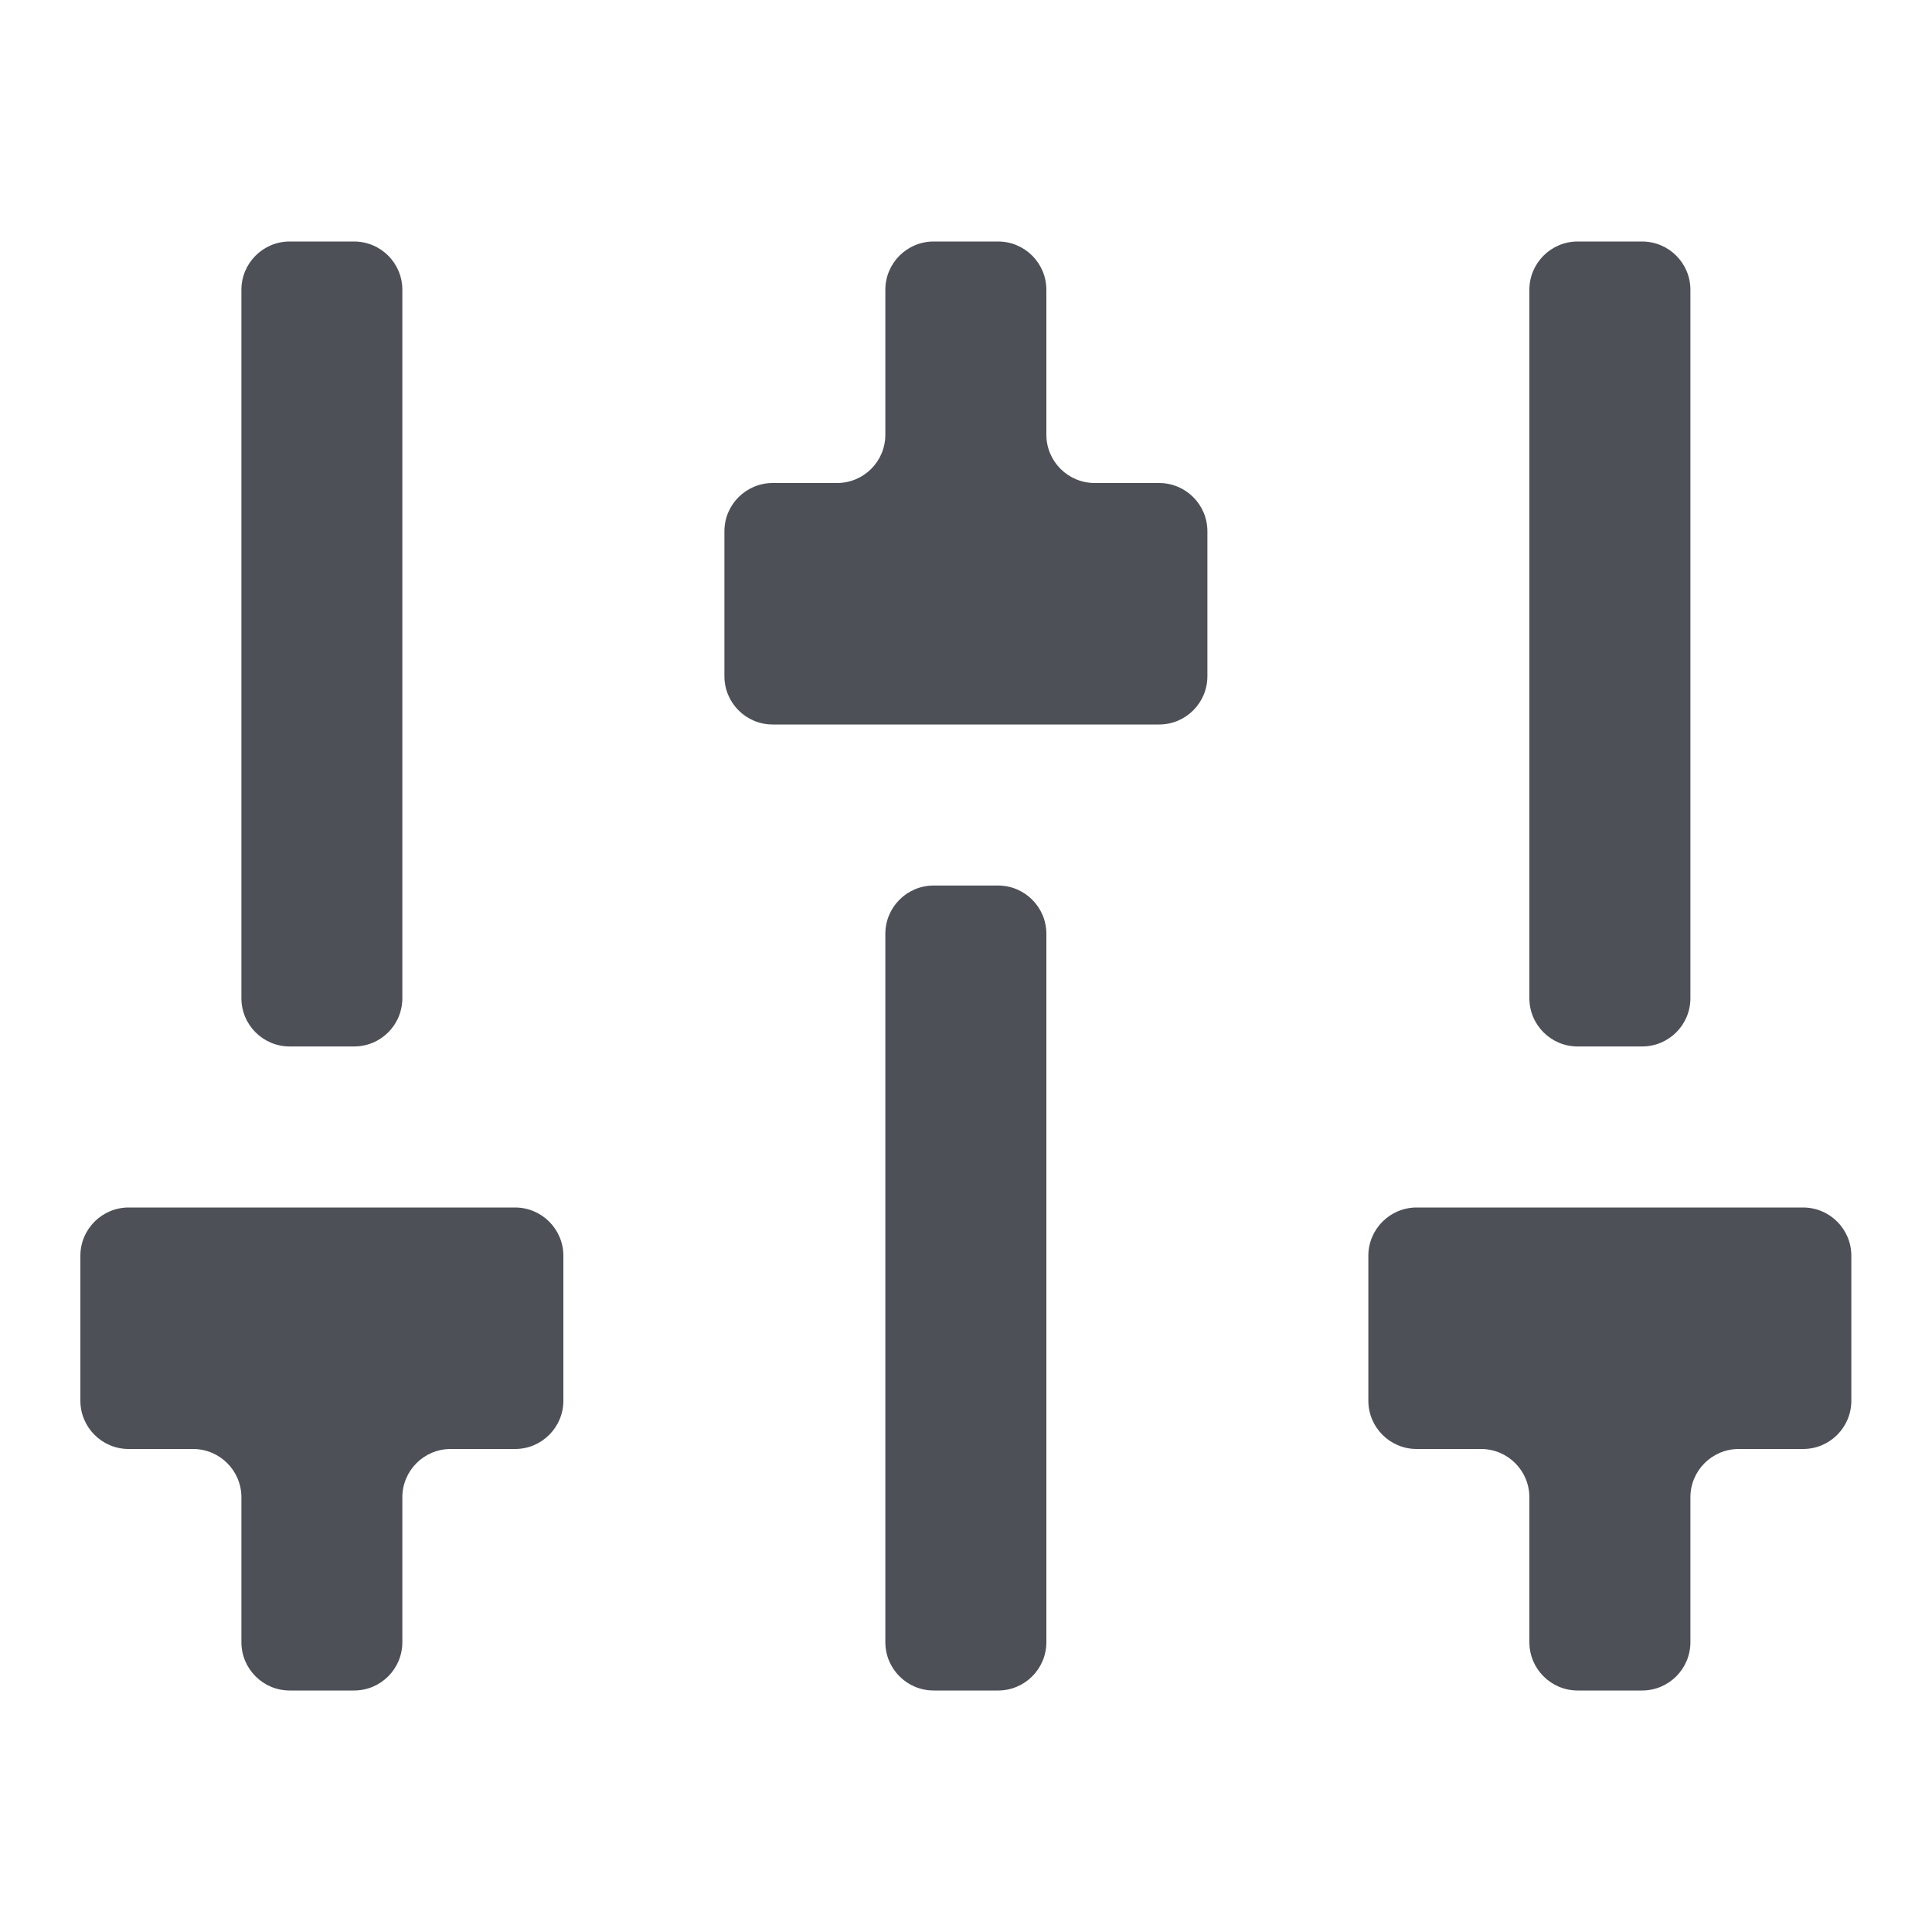 <svg width="20" height="20" viewBox="0 0 20 20" fill="none" xmlns="http://www.w3.org/2000/svg">
<path d="M17.999 15C17.723 15 17.499 15.224 17.499 15.5V17C17.499 17.276 17.275 17.5 16.999 17.5H16.332C16.056 17.5 15.832 17.276 15.832 17V15.5C15.832 15.224 15.608 15 15.332 15H14.665C14.389 15 14.165 14.776 14.165 14.5V13C14.165 12.724 14.389 12.5 14.665 12.5H18.665C18.942 12.5 19.165 12.724 19.165 13V14.5C19.165 14.776 18.942 15 18.665 15H17.999ZM4.665 15C4.389 15 4.165 15.224 4.165 15.5V17C4.165 17.276 3.942 17.5 3.665 17.5H2.999C2.723 17.5 2.499 17.276 2.499 17V15.5C2.499 15.224 2.275 15 1.999 15H1.332C1.056 15 0.832 14.776 0.832 14.5V13C0.832 12.724 1.056 12.5 1.332 12.5H5.332C5.608 12.5 5.832 12.724 5.832 13V14.5C5.832 14.776 5.608 15 5.332 15H4.665ZM8.665 5C8.942 5 9.165 4.776 9.165 4.5V3C9.165 2.724 9.389 2.5 9.665 2.5H10.332C10.608 2.5 10.832 2.724 10.832 3V4.5C10.832 4.776 11.056 5 11.332 5H11.999C12.275 5 12.499 5.224 12.499 5.5V7C12.499 7.276 12.275 7.5 11.999 7.5H7.999C7.723 7.5 7.499 7.276 7.499 7V5.5C7.499 5.224 7.723 5 7.999 5H8.665ZM9.165 9.667C9.165 9.391 9.389 9.167 9.665 9.167H10.332C10.608 9.167 10.832 9.391 10.832 9.667V17C10.832 17.276 10.608 17.5 10.332 17.5H9.665C9.389 17.5 9.165 17.276 9.165 17V9.667ZM2.999 10.833C2.723 10.833 2.499 10.61 2.499 10.333V3C2.499 2.724 2.723 2.5 2.999 2.5H3.665C3.942 2.5 4.165 2.724 4.165 3V10.333C4.165 10.61 3.942 10.833 3.665 10.833H2.999ZM16.332 10.833C16.056 10.833 15.832 10.61 15.832 10.333V3C15.832 2.724 16.056 2.5 16.332 2.5H16.999C17.275 2.5 17.499 2.724 17.499 3V10.333C17.499 10.61 17.275 10.833 16.999 10.833H16.332Z" fill="#4E5058"/>
</svg>
